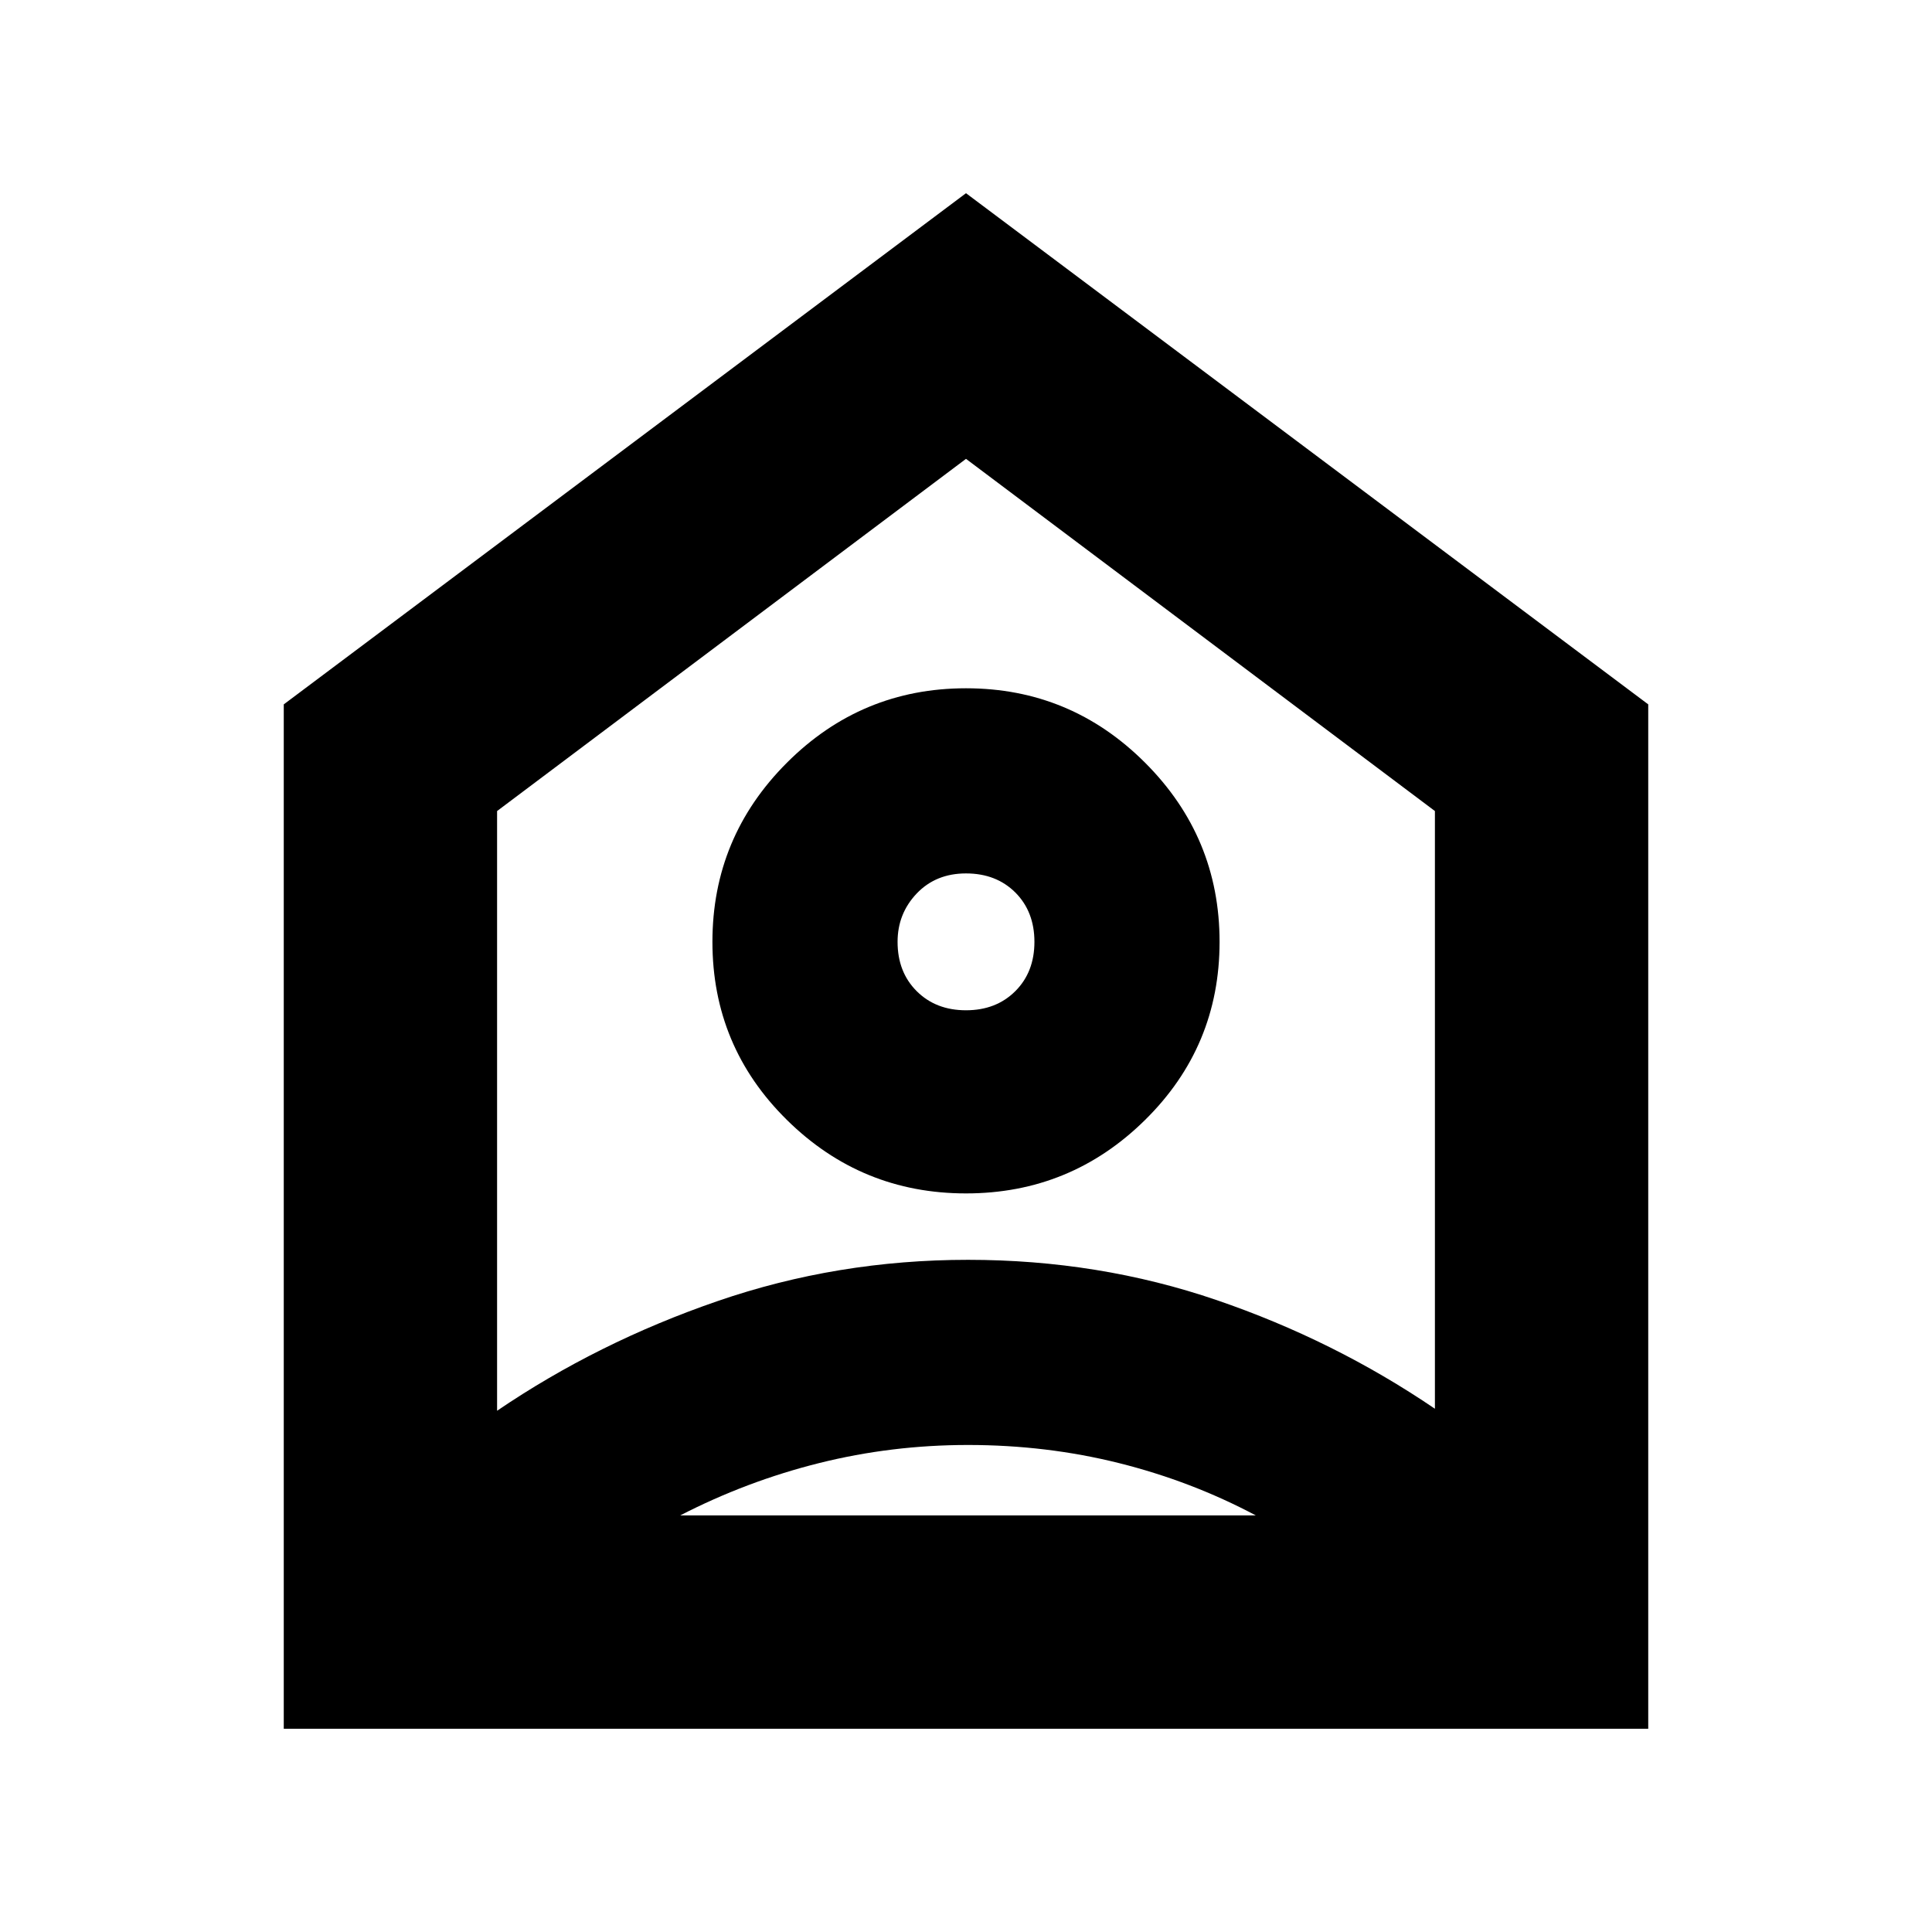 <svg xmlns="http://www.w3.org/2000/svg" height="24" width="24"><path d="M3.525 21.475V8.75L12 2.4L20.475 8.75V21.475ZM6.175 10.075V17.525Q7.425 16.675 8.913 16.163Q10.4 15.65 12.025 15.65Q13.65 15.65 15.113 16.15Q16.575 16.65 17.825 17.5V10.075L12 5.7ZM12 14.825Q10.7 14.825 9.775 13.912Q8.85 13 8.85 11.7Q8.85 10.4 9.775 9.475Q10.7 8.55 12 8.55Q13.3 8.55 14.225 9.475Q15.15 10.4 15.15 11.7Q15.15 13 14.225 13.912Q13.3 14.825 12 14.825ZM12 12.55Q12.375 12.55 12.613 12.312Q12.85 12.075 12.85 11.7Q12.85 11.325 12.613 11.087Q12.375 10.85 12 10.85Q11.625 10.85 11.387 11.1Q11.15 11.35 11.15 11.7Q11.15 12.075 11.387 12.312Q11.625 12.55 12 12.55ZM8.45 18.825H15.6Q14.8 18.4 13.9 18.175Q13 17.95 12.025 17.95Q11.075 17.95 10.175 18.175Q9.275 18.4 8.45 18.825Z"/></svg>